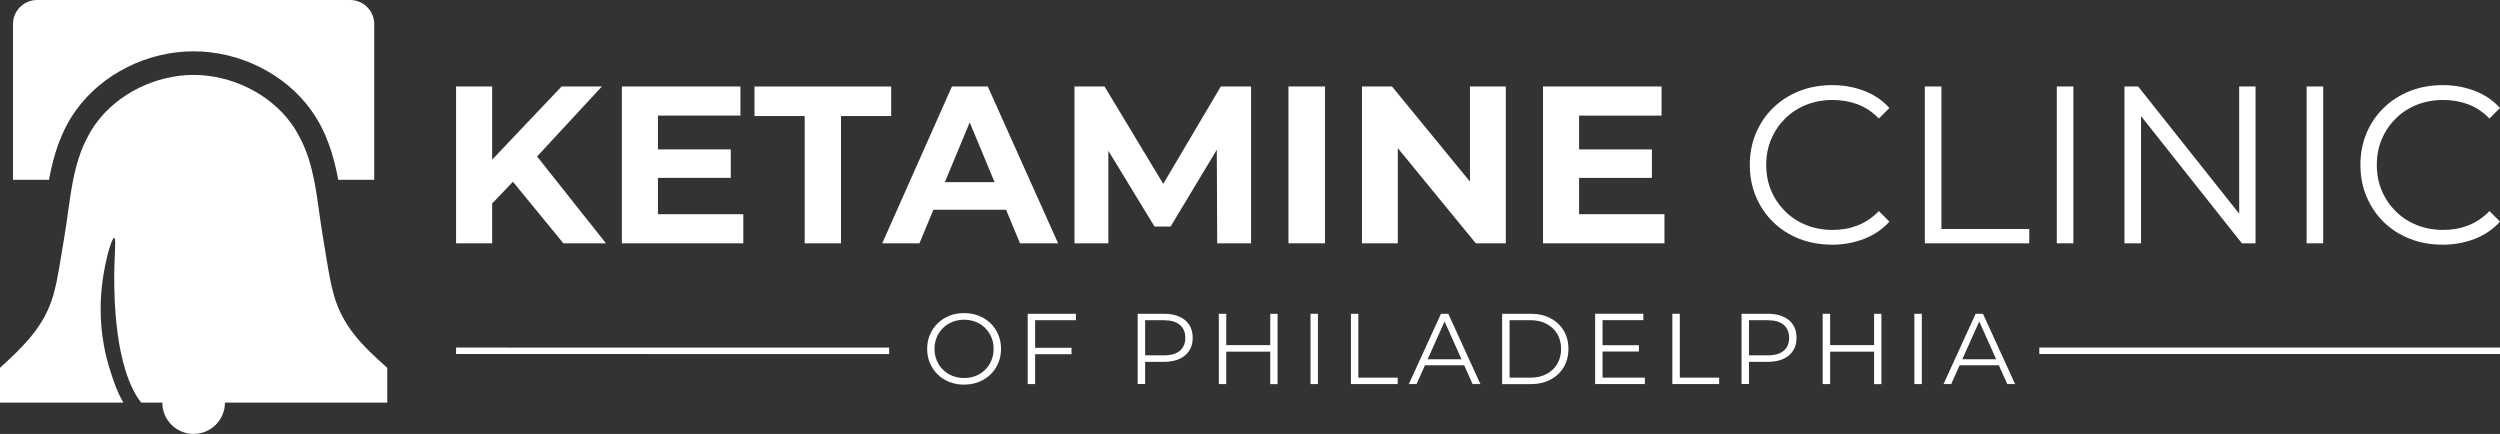 <?xml version="1.0" encoding="UTF-8"?>
<svg id="Layer_2" data-name="Layer 2" xmlns="http://www.w3.org/2000/svg" viewBox="0 0 775.48 134.6">
  <rect x="0" y="0" width="775.48" height="134.6" style="fill:#333333;stroke:none;opacity:1;fill-opacity:1"/>
  <defs>
    <style>
      *{
        fill: #fff;
      }
      .cls-1 {
        fill: #fff;
      }

      .cls-2 {
        fill: none;
        stroke: #fff;
        stroke-miterlimit: 10;
        stroke-width: 2px;
      }
    </style>
  </defs>
  <g id="svg2">
    <g id="g326">
      <path id="path328" class="cls-1" d="m23.65,34.09c8.12-11.21,22.07-18.17,36.4-18.17s28.29,6.96,36.4,18.17c4.89,6.75,7.1,14.34,8.47,21.69h11.16V7.48c0-4.13-3.35-7.48-7.48-7.48H11.51c-4.14,0-7.48,3.35-7.48,7.48v48.3h11.16c1.36-7.36,3.57-14.94,8.46-21.69"/>
    </g>
    <g>
      <path d="m141.47,75.48V26.82h11.19v48.65h-11.19Zm10.01-11.12l-.56-13,23.28-24.54h12.51l-20.92,22.59-6.39,6.67-7.92,8.27Zm23.28,11.12l-17.31-21.13,7.37-8.06,23.15,29.19h-13.21Z"/>
      <path d="m204.09,66.44h26.48v9.04h-37.67V26.82h36.77v9.04h-25.58v30.58Zm-.83-20.09h23.42v8.83h-23.42v-8.83Z"/>
      <path d="m249.61,75.48v-39.48h-15.57v-9.17h42.4v9.17h-15.57v39.48h-11.26Z"/>
      <path d="m273.66,75.48l21.62-48.65h11.12l21.82,48.65h-11.82l-17.86-42.95h4.52l-17.86,42.95h-11.54Zm10.91-10.43l2.85-8.55h25.16l2.92,8.55h-30.93Z"/>
      <path d="m333.3,75.48V26.82h9.31l20.71,34.34h-4.93l20.3-34.34h9.38v48.65h-10.5l-.14-32.46h2.09l-16.4,27.25h-5l-16.61-27.25h2.29v32.46h-10.5Z"/>
      <path d="m399.67,75.48V26.82h11.33v48.65h-11.33Z"/>
      <path d="m422.47,75.48V26.82h9.31l28.71,35.03h-4.52V26.82h11.12v48.65h-9.31l-28.71-35.03h4.52v35.03h-11.12Z"/>
      <path d="m489.82,66.44h26.48v9.04h-37.67V26.82h36.77v9.04h-25.58v30.58Zm-.83-20.09h23.42v8.83h-23.42v-8.83Z"/>
      <path d="m568.22,75.89c-3.66,0-7.04-.61-10.15-1.84-3.1-1.23-5.79-2.95-8.06-5.18-2.27-2.22-4.04-4.84-5.32-7.85-1.27-3.01-1.91-6.3-1.91-9.87s.64-6.86,1.91-9.87c1.27-3.01,3.06-5.63,5.35-7.85,2.29-2.22,4.99-3.95,8.1-5.18,3.1-1.23,6.49-1.84,10.15-1.84s6.83.59,9.94,1.77c3.1,1.18,5.72,2.95,7.85,5.32l-3.27,3.27c-1.99-2.04-4.19-3.51-6.6-4.41-2.41-.9-5-1.35-7.78-1.35-2.92,0-5.63.5-8.13,1.49-2.5,1-4.68,2.41-6.53,4.24-1.85,1.83-3.3,3.96-4.34,6.39s-1.56,5.11-1.56,8.03.52,5.6,1.56,8.03,2.49,4.56,4.34,6.39c1.85,1.83,4.03,3.24,6.53,4.24,2.5,1,5.21,1.5,8.13,1.5s5.38-.46,7.78-1.39c2.41-.93,4.61-2.41,6.6-4.45l3.27,3.27c-2.13,2.36-4.75,4.15-7.85,5.35s-6.44,1.81-10.01,1.81Z"/>
      <path d="m597.07,75.48V26.82h5.14v44.21h27.25v4.45h-32.39Z"/>
      <path d="m638,75.48V26.82h5.14v48.65h-5.14Z"/>
      <path d="m658.99,75.48V26.82h4.24l33.57,42.26h-2.22V26.82h5.07v48.65h-4.24l-33.5-42.26h2.22v42.26h-5.14Z"/>
      <path d="m715.5,75.48V26.82h5.14v48.65h-5.14Z"/>
      <path d="m757.62,75.89c-3.66,0-7.04-.61-10.15-1.84-3.1-1.23-5.79-2.95-8.06-5.18-2.27-2.22-4.04-4.84-5.32-7.85-1.27-3.01-1.91-6.3-1.91-9.87s.64-6.86,1.91-9.87c1.27-3.01,3.06-5.63,5.35-7.85,2.29-2.22,4.99-3.95,8.1-5.18,3.1-1.23,6.49-1.84,10.15-1.84s6.83.59,9.94,1.77c3.1,1.18,5.72,2.95,7.85,5.32l-3.27,3.27c-1.99-2.04-4.19-3.51-6.6-4.41-2.41-.9-5-1.35-7.78-1.35-2.92,0-5.63.5-8.13,1.49-2.5,1-4.68,2.41-6.53,4.24-1.85,1.83-3.3,3.96-4.34,6.39s-1.56,5.11-1.56,8.03.52,5.6,1.56,8.03,2.49,4.56,4.34,6.39c1.85,1.83,4.03,3.24,6.53,4.24,2.5,1,5.21,1.5,8.13,1.5s5.38-.46,7.78-1.39c2.41-.93,4.61-2.41,6.6-4.45l3.27,3.27c-2.13,2.36-4.75,4.15-7.85,5.35s-6.44,1.81-10.01,1.81Z"/>
    </g>
    <g>
      <path d="m299.07,119.32c-1.64,0-3.16-.27-4.56-.83-1.4-.55-2.62-1.33-3.65-2.34-1.03-1.01-1.83-2.18-2.4-3.52-.57-1.34-.86-2.81-.86-4.41s.29-3.07.86-4.41c.57-1.34,1.37-2.51,2.4-3.52,1.03-1.01,2.24-1.79,3.63-2.34,1.39-.55,2.92-.83,4.58-.83s3.16.28,4.55.83c1.39.55,2.6,1.32,3.63,2.32s1.83,2.17,2.4,3.52.86,2.82.86,4.42-.29,3.07-.86,4.42c-.57,1.35-1.37,2.52-2.4,3.52-1.03,1-2.24,1.77-3.63,2.32-1.39.55-2.91.83-4.55.83Zm0-2.06c1.31,0,2.52-.22,3.63-.67,1.11-.45,2.08-1.08,2.9-1.9.82-.82,1.46-1.78,1.92-2.87.46-1.09.69-2.29.69-3.6s-.23-2.51-.69-3.6c-.46-1.09-1.1-2.04-1.92-2.87-.82-.82-1.79-1.45-2.9-1.9-1.11-.45-2.32-.67-3.63-.67s-2.52.22-3.64.67c-1.12.45-2.1,1.08-2.93,1.9-.83.82-1.48,1.78-1.93,2.87-.46,1.09-.69,2.29-.69,3.6s.23,2.48.69,3.58c.46,1.1,1.1,2.06,1.93,2.88.83.82,1.81,1.45,2.93,1.9,1.12.45,2.34.67,3.64.67Z"/>
      <path d="m321.1,119.14h-2.31v-21.81h14.95v1.99h-12.65v19.81Zm-.25-11.25h11.53v1.99h-11.53v-1.99Z"/>
      <path d="m352.9,119.14v-21.81h8.16c1.85,0,3.44.3,4.77.89,1.33.59,2.35,1.44,3.07,2.55.72,1.11,1.07,2.46,1.07,4.03s-.36,2.86-1.07,3.97c-.72,1.11-1.74,1.97-3.07,2.57-1.33.6-2.92.9-4.77.9h-6.88l1.03-1.09v7.97h-2.31Zm2.31-7.79l-1.03-1.12h6.82c2.18,0,3.84-.47,4.97-1.42,1.13-.94,1.7-2.28,1.7-4s-.57-3.09-1.7-4.05-2.79-1.43-4.97-1.43h-6.82l1.03-1.09v13.11Z"/>
      <path d="m380.38,119.14h-2.31v-21.81h2.31v21.81Zm13.86-10.06h-14.11v-2.03h14.11v2.03Zm-.22-11.74h2.27v21.81h-2.27v-21.81Z"/>
      <path d="m406.51,119.14v-21.81h2.3v21.81h-2.3Z"/>
      <path d="m419.04,119.14v-21.81h2.3v19.81h12.21v1.99h-14.52Z"/>
      <path d="m437.01,119.14l9.97-21.81h2.27l9.97,21.81h-2.43l-9.16-20.47h.93l-9.16,20.47h-2.4Zm3.92-5.83l.69-1.87h12.68l.69,1.87h-14.05Z"/>
      <path d="m465.95,119.14v-21.81h8.88c2.33,0,4.37.46,6.12,1.39,1.75.92,3.12,2.21,4.1,3.85s1.46,3.53,1.46,5.67-.49,4.03-1.46,5.67-2.34,2.92-4.1,3.85c-1.76.92-3.8,1.39-6.12,1.39h-8.88Zm2.31-1.99h6.45c1.93,0,3.61-.38,5.03-1.14,1.42-.76,2.53-1.81,3.32-3.15.79-1.34,1.18-2.88,1.18-4.63s-.39-3.31-1.18-4.64c-.79-1.33-1.9-2.37-3.32-3.13-1.42-.76-3.1-1.14-5.03-1.14h-6.45v17.82Z"/>
      <path d="m497.1,117.14h13.12v1.99h-15.42v-21.81h14.95v1.99h-12.65v17.82Zm-.25-10.06h11.53v1.96h-11.53v-1.96Z"/>
      <path d="m518.75,119.14v-21.81h2.31v19.81h12.21v1.99h-14.52Z"/>
      <path d="m540.21,119.14v-21.81h8.16c1.85,0,3.44.3,4.77.89,1.33.59,2.35,1.44,3.07,2.55.72,1.11,1.07,2.46,1.07,4.03s-.36,2.86-1.07,3.97c-.72,1.11-1.74,1.97-3.07,2.57-1.33.6-2.92.9-4.77.9h-6.88l1.03-1.09v7.97h-2.31Zm2.31-7.79l-1.03-1.12h6.82c2.18,0,3.84-.47,4.97-1.42,1.13-.94,1.7-2.28,1.7-4s-.57-3.09-1.7-4.05-2.79-1.43-4.97-1.43h-6.82l1.03-1.09v13.11Z"/>
      <path d="m567.69,119.14h-2.31v-21.81h2.31v21.81Zm13.86-10.06h-14.11v-2.03h14.11v2.03Zm-.22-11.74h2.27v21.81h-2.27v-21.81Z"/>
      <path d="m593.82,119.14v-21.81h2.31v21.81h-2.31Z"/>
      <path d="m602.86,119.14l9.97-21.81h2.27l9.97,21.81h-2.43l-9.16-20.47h.93l-9.16,20.47h-2.4Zm3.92-5.83l.69-1.87h12.68l.68,1.87h-14.05Z"/>
    </g>
    <path class="cls-2" d="m632.58,108.81c47.14.03,94.92.03,142.9,0"/>
    <path class="cls-2" d="m141.47,108.81c44.48.03,89.37.03,134.34.02"/>
    <circle class="cls-1" cx="60.06" cy="124.88" r="9.72"/>
    <path class="cls-1" d="m120.11,114.08c-7.49-6.63-13.83-12.77-16.59-22.71-1.45-5.21-2.13-10.82-3.28-17.42-1.06-6.03-1.63-12.3-2.85-18.32-.93-4.55-2.25-8.98-4.44-13.09-.75-1.45-1.6-2.86-2.59-4.22-3.41-4.72-8.1-8.48-13.38-11.08-5.28-2.58-11.15-4-16.93-4s-11.64,1.41-16.92,4c-5.28,2.6-9.98,6.36-13.39,11.08-.98,1.36-1.84,2.76-2.58,4.21-2.19,4.11-3.51,8.55-4.43,13.11-1.23,6.03-1.79,12.29-2.85,18.32-1.16,6.6-1.84,12.21-3.29,17.42-2.72,9.75-9.34,16.13-16.59,22.71v10.8h38.28c-2.14-3.57-3.47-7.9-4.5-11.27-.99-3.25-3.83-13.5-1.91-26.94.9-6.34,2.81-13.01,3.57-12.89.67.1-.01,5.34,0,12.49,0,5.15.05,27.95,8.34,38.61h76.34v-10.8Z"/>
  </g>
</svg>